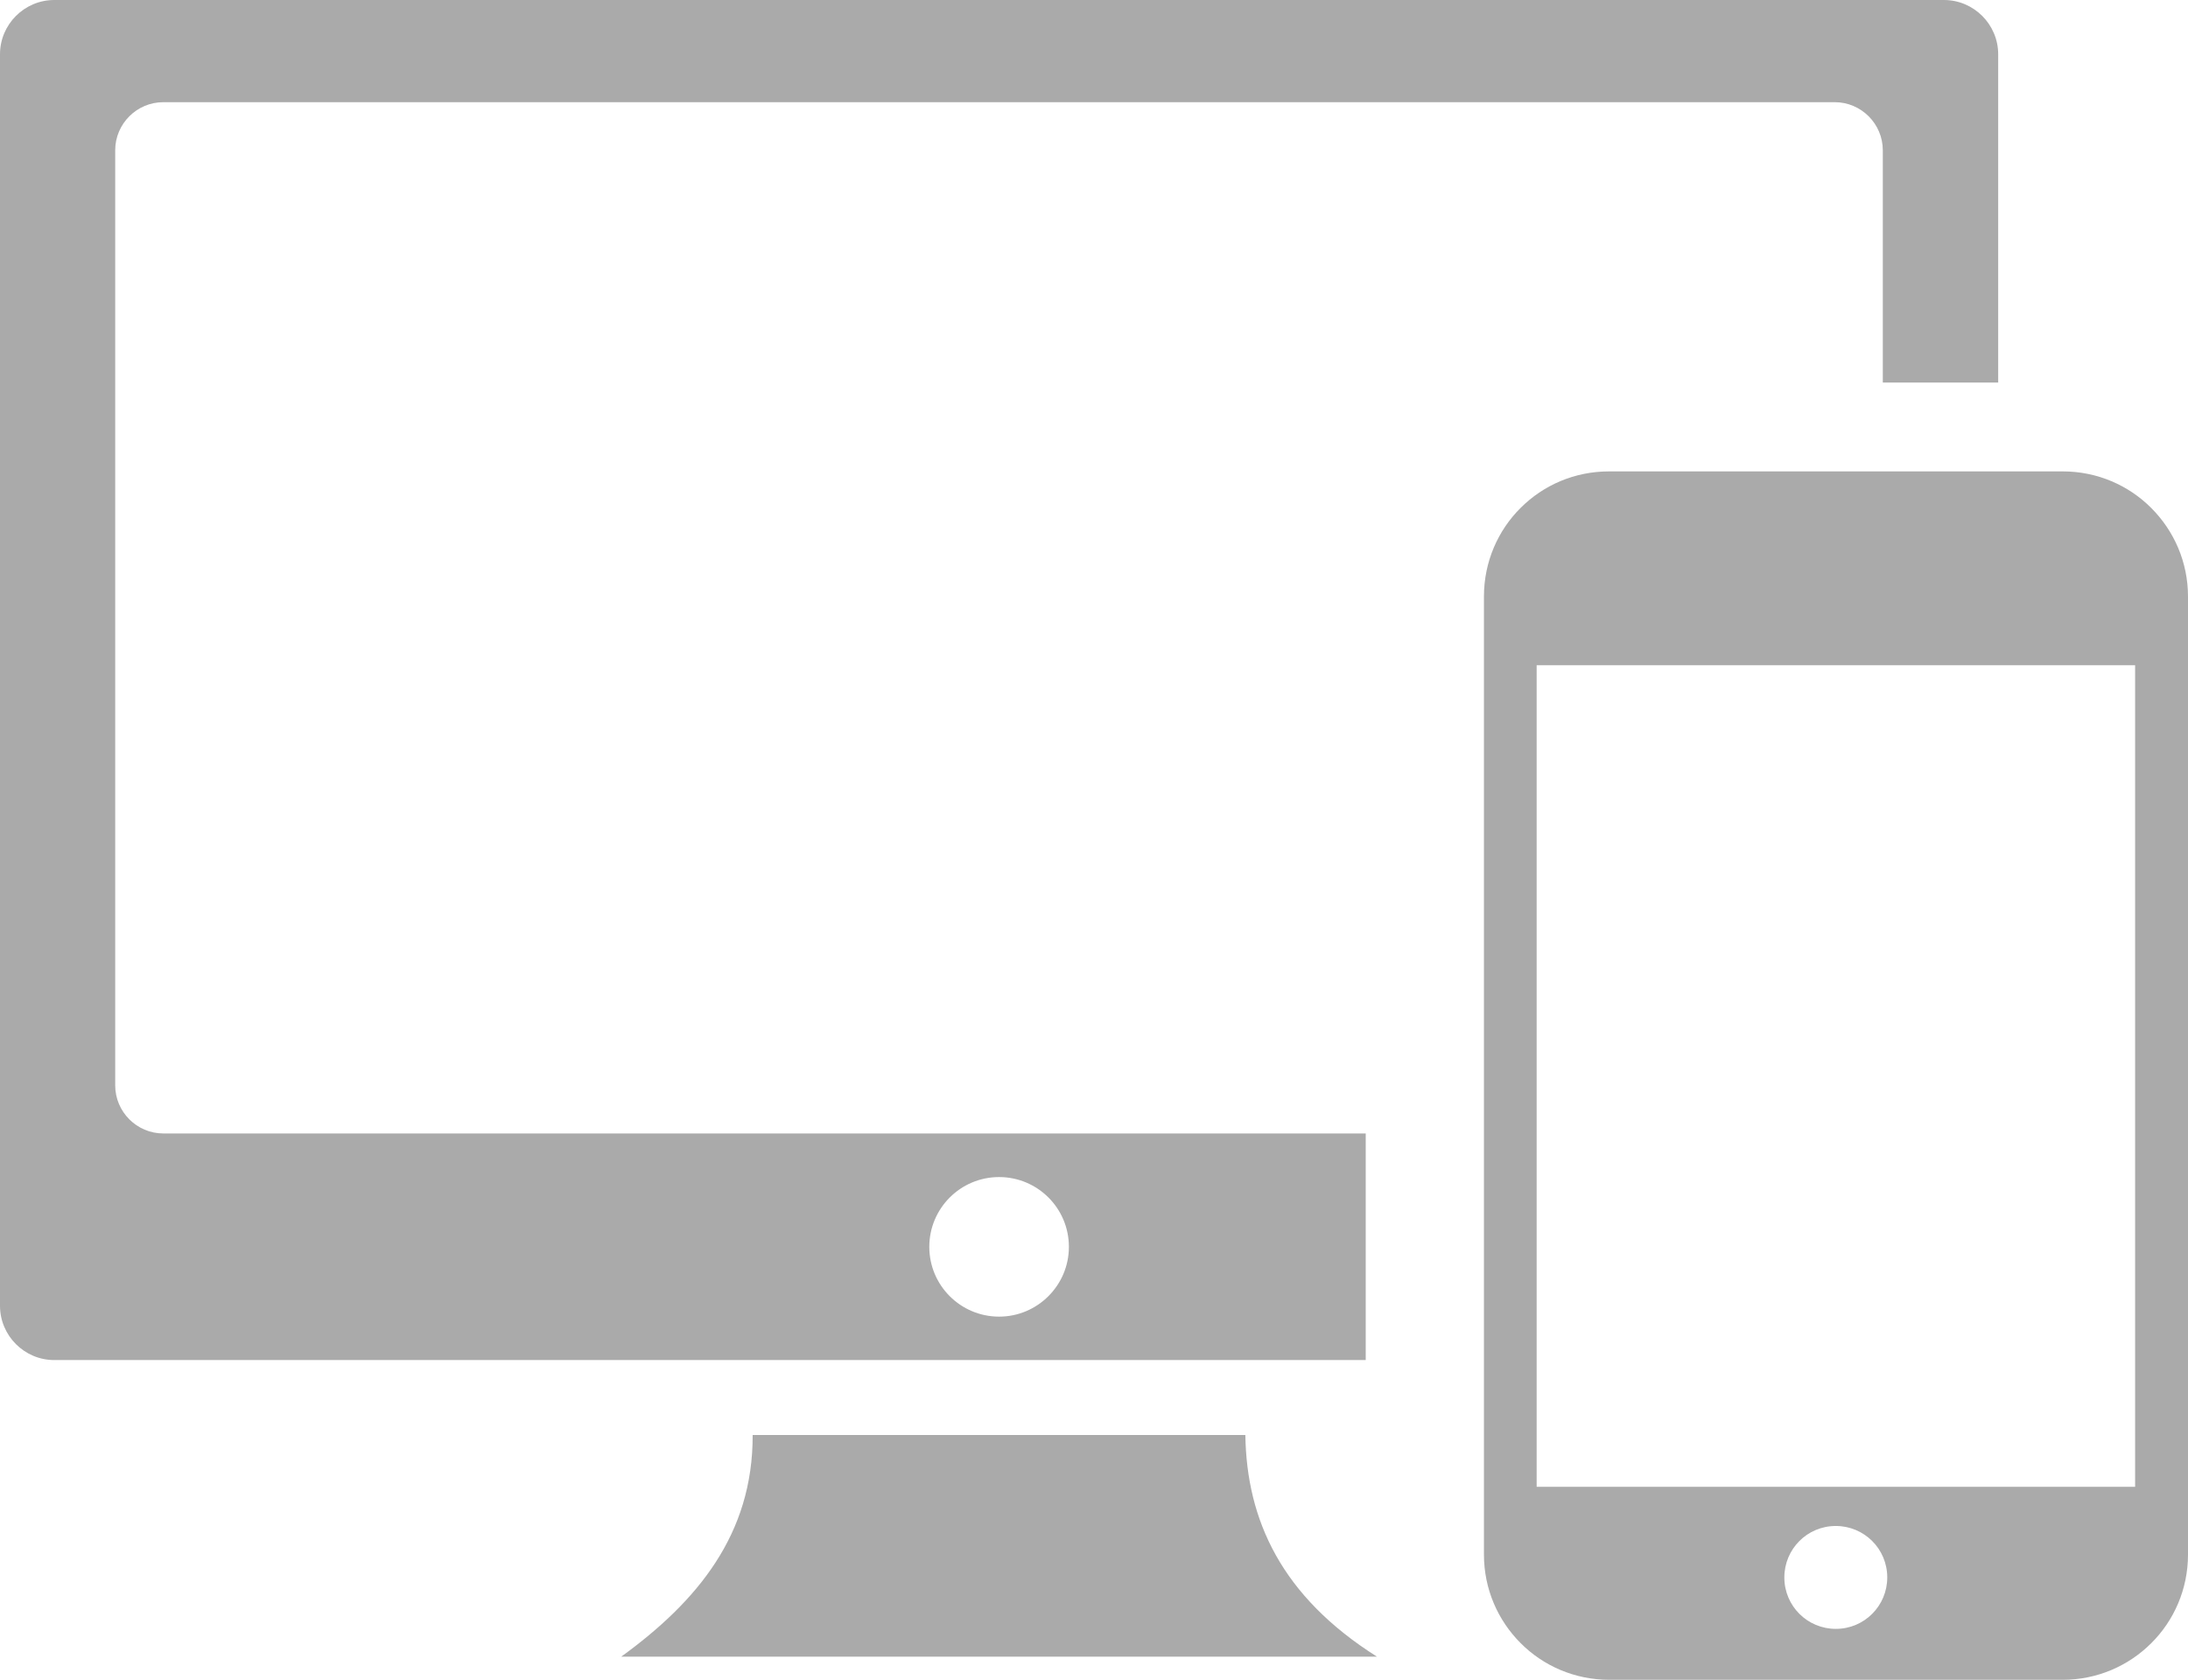<?xml version="1.0" encoding="utf-8"?>
  <svg version="1.1" 
    id="Layer_1" 
    xmlns="http://www.w3.org/2000/svg" 
    xmlns:xlink="http://www.w3.org/1999/xlink" 
    x="0px" 
    y="0px" 
    viewBox="0 0 122.88 94.35"
    fill="#AAAAAA" 
    style="enable-background:new 0 0 122.88 94.35" 
    xml:space="preserve">
    <style type="text/css">.st0{fill-rule:evenodd;clip-rule:evenodd;}</style>
      <g>
        <path class="st0" d="M90.37,26.48h25.48c1.94,0,3.71,0.79,4.97,2.06c1.28,1.28,2.06,3.04,2.06,4.97v53.82 c0,1.94-0.79,3.71-2.06,4.97c-1.28,1.28-3.04,2.06-4.97,2.06H90.37c-1.94,0-3.71-0.79-4.97-2.06c-1.28-1.28-2.06-3.04-2.06-4.97 V33.5c0-1.94,0.79-3.71,2.06-4.97C86.68,27.25,88.43,26.48,90.37,26.48L90.37,26.48z M3.05,0h106.12c1.68,0,3.05,1.37,3.05,3.05 v18.44h-6.48V8.44c0-1.48-1.21-2.7-2.7-2.7H9.17v0c-1.48,0-2.7,1.21-2.7,2.7v52.53c0,1.48,1.21,2.7,2.7,2.7H76.7V76.4H3.05 C1.37,76.4,0,75.03,0,73.35V3.05C0,1.37,1.37,0,3.05,0L3.05,0L3.05,0z M42.27,80.61h27.67c0.07,4.79,2.04,9.07,7.39,12.45H34.89 C39.16,89.96,42.29,86.19,42.27,80.61L42.27,80.61L42.27,80.61z M56.11,66.12c2.16,0,3.92,1.75,3.92,3.92 c0,2.16-1.76,3.92-3.92,3.92c-2.16,0-3.92-1.75-3.92-3.92C52.19,67.88,53.94,66.12,56.11,66.12L56.11,66.12z M103.1,85.72 c1.59,0,2.89,1.28,2.89,2.89c0,1.59-1.28,2.89-2.89,2.89c-1.59,0-2.89-1.28-2.89-2.89C100.21,87.02,101.49,85.72,103.1,85.72 L103.1,85.72z M86.3,83.52h33.61V37.37H86.3V83.52L86.3,83.52z"/>
    </g>
  </svg>